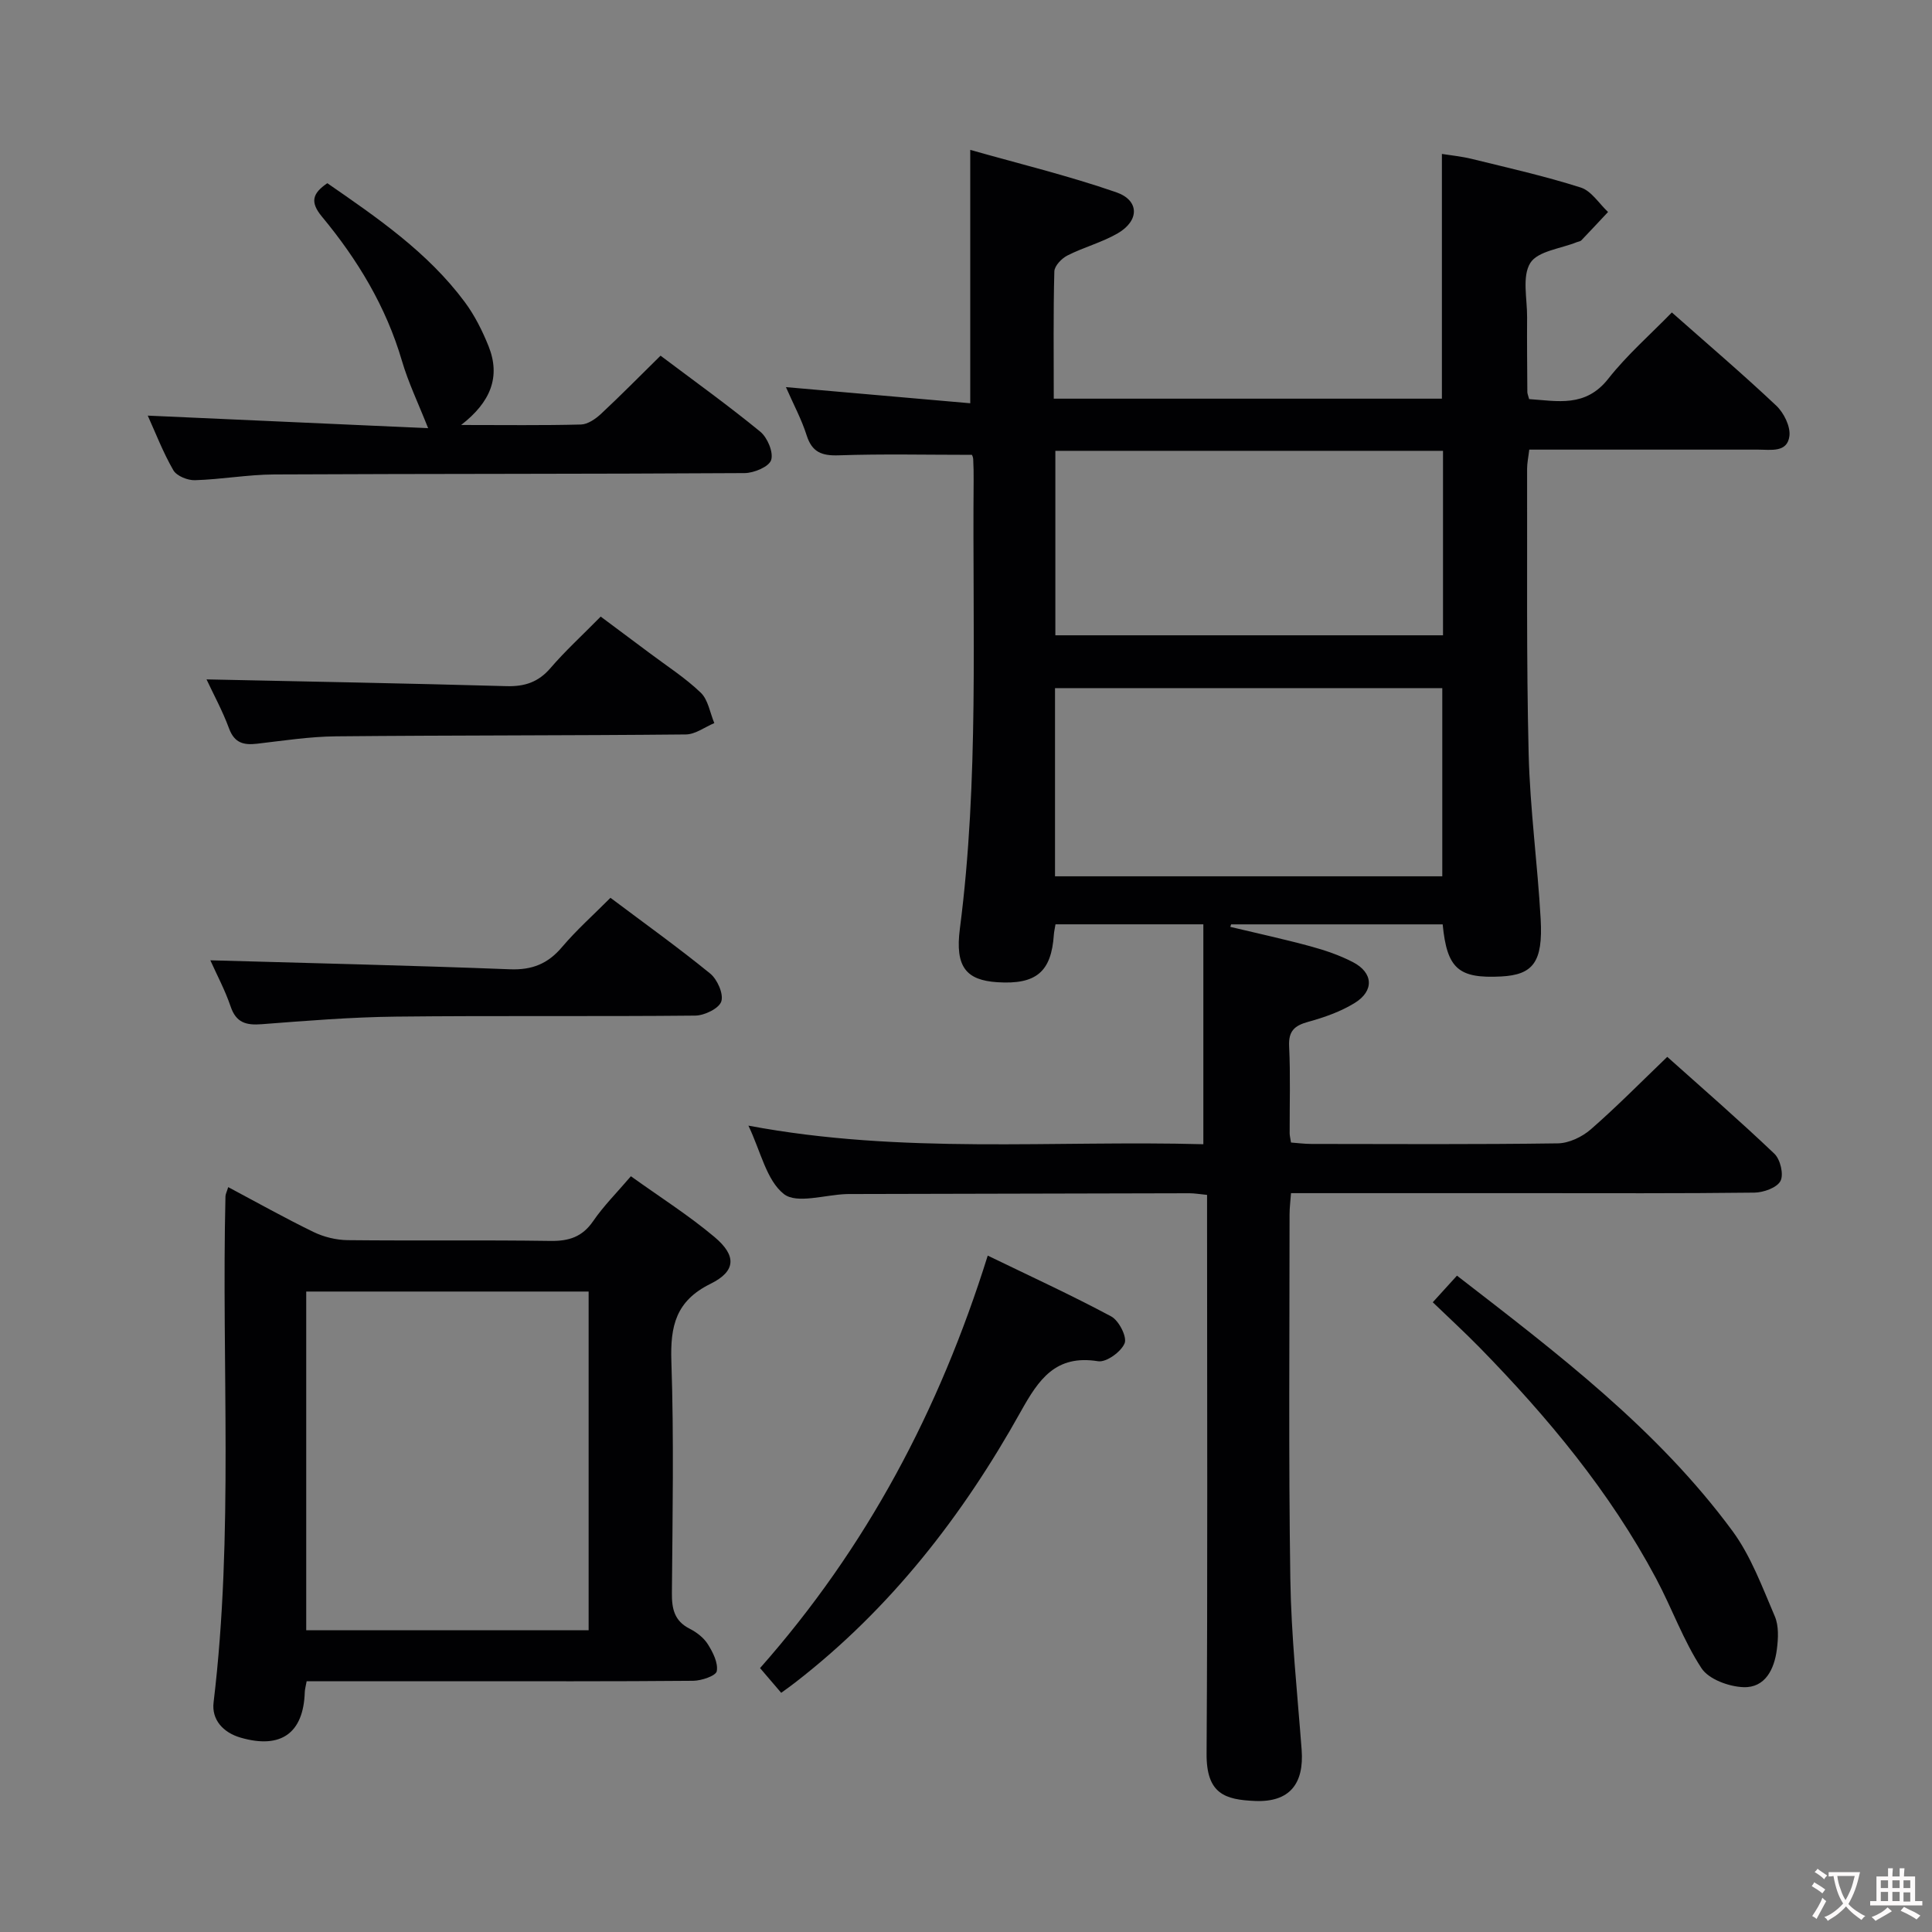 <svg enable-background="new 0 0 400 400" viewBox="0 0 400 400" xmlns="http://www.w3.org/2000/svg"><rect x="0" y="0" width="400" height="400" fill="#808080" stroke="none"/><g fill="#010103"><path d="m249.14 236.9c0-15.5 0-30.37 0-45.53-10.68 0-20.58 0-30.61 0-.14.88-.3 1.51-.34 2.14-.52 7.71-3.66 10.36-11.68 9.85-6.43-.41-8.81-3.13-7.78-11.07 3.99-30.85 2.58-61.83 2.85-92.77.01-1.5-.01-3-.09-4.5-.03-.47-.3-.92-.28-.85-9.36 0-18.46-.21-27.55.1-3.53.12-5.54-.64-6.66-4.16-1.04-3.28-2.71-6.37-4.28-9.96 12.96 1.13 25.42 2.22 38.16 3.34 0-17.64 0-34.46 0-52.46 10.04 2.85 20.29 5.34 30.21 8.77 4.85 1.68 4.83 5.89.32 8.51-3.26 1.89-7.04 2.87-10.42 4.59-1.19.6-2.67 2.15-2.7 3.3-.23 8.64-.12 17.29-.12 26.34h80.36c0-16.54 0-33.25 0-50.67 1.88.3 4.07.51 6.19 1.03 7.56 1.86 15.17 3.57 22.57 5.93 2.19.7 3.78 3.32 5.64 5.06-1.84 1.96-3.67 3.93-5.53 5.87-.21.22-.61.25-.92.37-3.34 1.36-8.11 1.84-9.65 4.32-1.74 2.8-.63 7.4-.66 11.22-.04 5.16.02 10.33.05 15.5 0 .32.15.63.37 1.46 5.84.38 11.66 1.8 16.39-4.22 3.88-4.93 8.69-9.13 13.16-13.72 7.49 6.63 14.72 12.79 21.61 19.29 1.57 1.48 2.97 4.3 2.73 6.29-.43 3.5-3.87 2.82-6.49 2.82-15.66.01-31.31 0-47.37 0-.17 1.46-.45 2.72-.45 3.97.05 19.66-.16 39.33.32 58.98.28 11.44 1.85 22.84 2.49 34.28.49 8.88-1.58 11.51-8.21 11.85-8.81.45-11.19-1.62-12.08-10.79-14.58 0-29.19 0-43.8 0-.06.17-.11.35-.17.52 5.52 1.32 11.07 2.52 16.55 4.01 3.03.82 6.07 1.85 8.84 3.29 4.22 2.19 4.44 5.95.36 8.46-2.91 1.79-6.29 2.98-9.6 3.89-2.86.79-4.13 1.9-3.97 5.09.29 5.99.09 11.99.11 17.99 0 .49.14.98.28 1.92 1.37.1 2.81.29 4.24.29 17 .02 34 .12 50.99-.12 2.32-.03 5.03-1.33 6.83-2.89 5.38-4.69 10.4-9.8 15.84-15.02 7.2 6.44 14.85 13.08 22.18 20.06 1.23 1.17 1.97 4.3 1.26 5.64-.74 1.4-3.5 2.38-5.39 2.41-15.5.19-30.99.11-46.49.11-16.32 0-32.65 0-49.46 0-.11 1.57-.3 2.99-.3 4.41 0 25.16-.22 50.33.16 75.49.18 11.79 1.45 23.56 2.34 35.33.53 7.04-2.48 10.92-9.66 10.61-6.17-.26-10.08-1.43-10.02-9.8.23-36.49.1-72.99.1-109.48 0-1.97 0-3.94 0-6.2-1.46-.14-2.57-.34-3.67-.34-23.16.04-46.32.1-69.49.16-.5 0-1-.01-1.5.01-4.44.14-10.3 2.09-12.96-.01-3.61-2.85-4.78-8.81-7.34-14.16 31.78 5.99 63.14 3 94.19 3.85zm-30.71-55.47h80.18c0-13.31 0-26.21 0-38.96-26.96 0-53.52 0-80.18 0zm80.33-88.09c-26.88 0-53.45 0-80.26 0v38.19h80.26c0-12.73 0-25.18 0-38.19z"/><path d="m130.62 243.53c6.07 4.35 11.98 8.1 17.3 12.57 4.6 3.86 4.49 7.08-.82 9.7-7.19 3.55-8.34 8.75-8.1 16.04.54 15.98.24 31.98.11 47.97-.03 3.27.5 5.79 3.68 7.4 1.44.73 2.92 1.87 3.76 3.21 1.05 1.66 2.16 3.86 1.85 5.58-.17.95-3.16 1.98-4.89 1.99-16.66.15-33.32.09-49.98.09-9.96 0-19.92 0-30.04 0-.19 1.04-.37 1.65-.39 2.27-.27 8.5-4.95 11.81-13.25 9.42-3.72-1.07-6.06-3.78-5.63-7.3 4.19-34.86 1.62-69.85 2.46-104.77.01-.46.26-.91.57-1.92 5.98 3.18 11.73 6.41 17.66 9.29 2.14 1.04 4.69 1.66 7.06 1.69 13.99.15 27.99-.05 41.98.16 3.83.06 6.6-.82 8.85-4.09 2.15-3.14 4.88-5.86 7.82-9.3zm-8.75 23.87c-19.85 0-39.21 0-58.47 0v70.12h58.47c0-23.54 0-46.67 0-70.12z"/><path d="m136.76 73.64c6.94 5.22 13.96 10.26 20.64 15.73 1.49 1.22 2.77 4.27 2.26 5.87-.44 1.39-3.56 2.7-5.51 2.71-32.47.2-64.93.12-97.4.28-5.47.03-10.92 1.03-16.39 1.19-1.51.05-3.78-.87-4.47-2.06-2.14-3.71-3.69-7.76-5.3-11.31 19.48.87 38.89 1.74 58.05 2.6-2.06-5.21-4.11-9.46-5.42-13.93-3.29-11.23-9.19-20.98-16.56-29.86-2.52-3.03-1.98-4.83 1.11-6.93 10.36 7.17 20.8 14.3 28.46 24.61 2.04 2.75 3.64 5.94 4.92 9.13 2.54 6.35.43 11.59-5.68 16.32 8.99 0 16.91.11 24.82-.1 1.41-.04 3.02-1.16 4.14-2.2 4.12-3.84 8.07-7.86 12.33-12.05z"/><path d="m161.74 350.48c-1.53-1.79-2.88-3.36-4.38-5.12 22.04-24.93 37.11-53.33 47.14-85.4 8.74 4.24 17.29 8.16 25.56 12.59 1.59.85 3.32 4.24 2.78 5.56-.72 1.77-3.8 3.99-5.49 3.72-8.81-1.42-12.3 3.77-16.01 10.42-12 21.53-26.93 40.76-46.58 56-.87.69-1.8 1.34-3.02 2.23z"/><path d="m301.65 264.11c20.67 15.99 41.42 31.69 57.02 52.84 3.85 5.23 6.18 11.63 8.78 17.68.86 1.99.72 4.61.43 6.86-.52 4.06-2.39 7.97-6.9 7.82-3.02-.1-7.21-1.63-8.71-3.93-3.78-5.78-6.13-12.46-9.41-18.6-9.56-17.93-22.43-33.38-36.56-47.83-3.03-3.09-6.22-6.02-9.66-9.33 1.75-1.93 3.27-3.59 5.01-5.51z"/><path d="m42.76 140.66c20.93.45 41.51.82 62.09 1.4 3.79.11 6.62-.83 9.13-3.75 3.03-3.53 6.49-6.69 10.39-10.65 3.37 2.51 6.73 5 10.07 7.51 3.59 2.7 7.42 5.15 10.64 8.24 1.54 1.47 1.91 4.16 2.81 6.3-1.96.82-3.92 2.33-5.89 2.35-24.14.24-48.29.16-72.43.39-5.45.05-10.91.9-16.35 1.53-2.77.32-4.67-.14-5.79-3.14-1.36-3.69-3.28-7.19-4.67-10.18z"/><path d="m43.55 198.82c20.9.6 41.47 1.06 62.02 1.86 4.6.18 7.87-1.14 10.8-4.61 3-3.54 6.5-6.65 10.02-10.19 6.96 5.23 13.96 10.24 20.63 15.67 1.49 1.21 2.82 4.21 2.32 5.78-.46 1.45-3.48 2.92-5.38 2.94-20.65.21-41.3-.02-61.94.21-9.28.1-18.57.86-27.83 1.57-3.23.25-5.31-.29-6.45-3.69-1.16-3.41-2.9-6.64-4.19-9.54z"/></g><path d="m377.9 391.2c-.2.3-.4.5-.6.8-.7-.6-1.4-1-2.2-1.5.2-.3.4-.5.5-.8.6.4 1.4.8 2.3 1.5zm-1.8 6.1c-.2-.2-.5-.4-.9-.6.4-.6.8-1.2 1.2-1.9s.7-1.3.9-1.9c.3.3.5.5.8.7-.7 1.3-1.4 2.6-2 3.7zm2.2-9c-.3.3-.5.5-.6.8-.6-.6-1.3-1.1-2-1.5.3-.3.5-.5.6-.7.6.5 1.3.9 2 1.4zm.3.2v-.9h2 4.5c-.3 1.3-.6 2.5-1 3.6s-.9 2.1-1.4 3c.4.5 1 1 1.6 1.4s1.2.8 1.9 1.1c-.3.2-.5.4-.8.8-.4-.3-1-.7-1.6-1.2s-1.2-1.1-1.6-1.6c-.5.6-1.1 1.1-1.7 1.6s-1.4.9-2.1 1.4c-.1-.3-.3-.5-.7-.8.6-.2 1.2-.5 1.9-1s1.4-1.1 2-1.8c-.5-.8-.9-1.6-1.2-2.5s-.6-2-.8-3.2c-.4.1-.7.1-1 .1zm2.5 2.7c.3 1 .7 1.7 1 2.2.3-.5.6-1.1 1-2s.6-1.9.9-3h-3.2-.4c.1.9.3 1.8.7 2.8z" fill="#fcfafa"/><path d="m396.5 388.5v1.5 3.6h1.5v.9c-.4 0-1 0-1.7 0h-7.9c-.5 0-.9 0-1.2 0v-.9h1.3v-3.5c0-.7 0-1.2 0-1.6h2.4c0-.8 0-1.4 0-1.7h1c0 .3-.1.8-.1 1.7h1.5c0-.8 0-1.4 0-1.7h1c0 .3-.1.9-.1 1.7zm-8.2 9.2c-.2-.3-.5-.5-.8-.8.8-.3 1.4-.6 1.9-.9s1-.7 1.4-1.1c.3.3.6.5.9.8-1.6 1-2.8 1.6-3.4 2zm2.6-6.8v-1.6h-1.5v1.6zm0 2.7v-1.9h-1.5v1.9zm2.4-2.7v-1.6h-1.5v1.6zm0 2.7v-1.9h-1.5v1.9zm.2 2 .7-.8c.4.2.9.5 1.6.8s1.3.7 1.8 1c-.3.3-.5.5-.8.8-.4-.3-1.5-1-3.3-1.8zm2-4.7v-1.6h-1.4v1.6zm0 2.8v-1.9h-1.4v1.9z" fill="#fcfafa"/></svg>